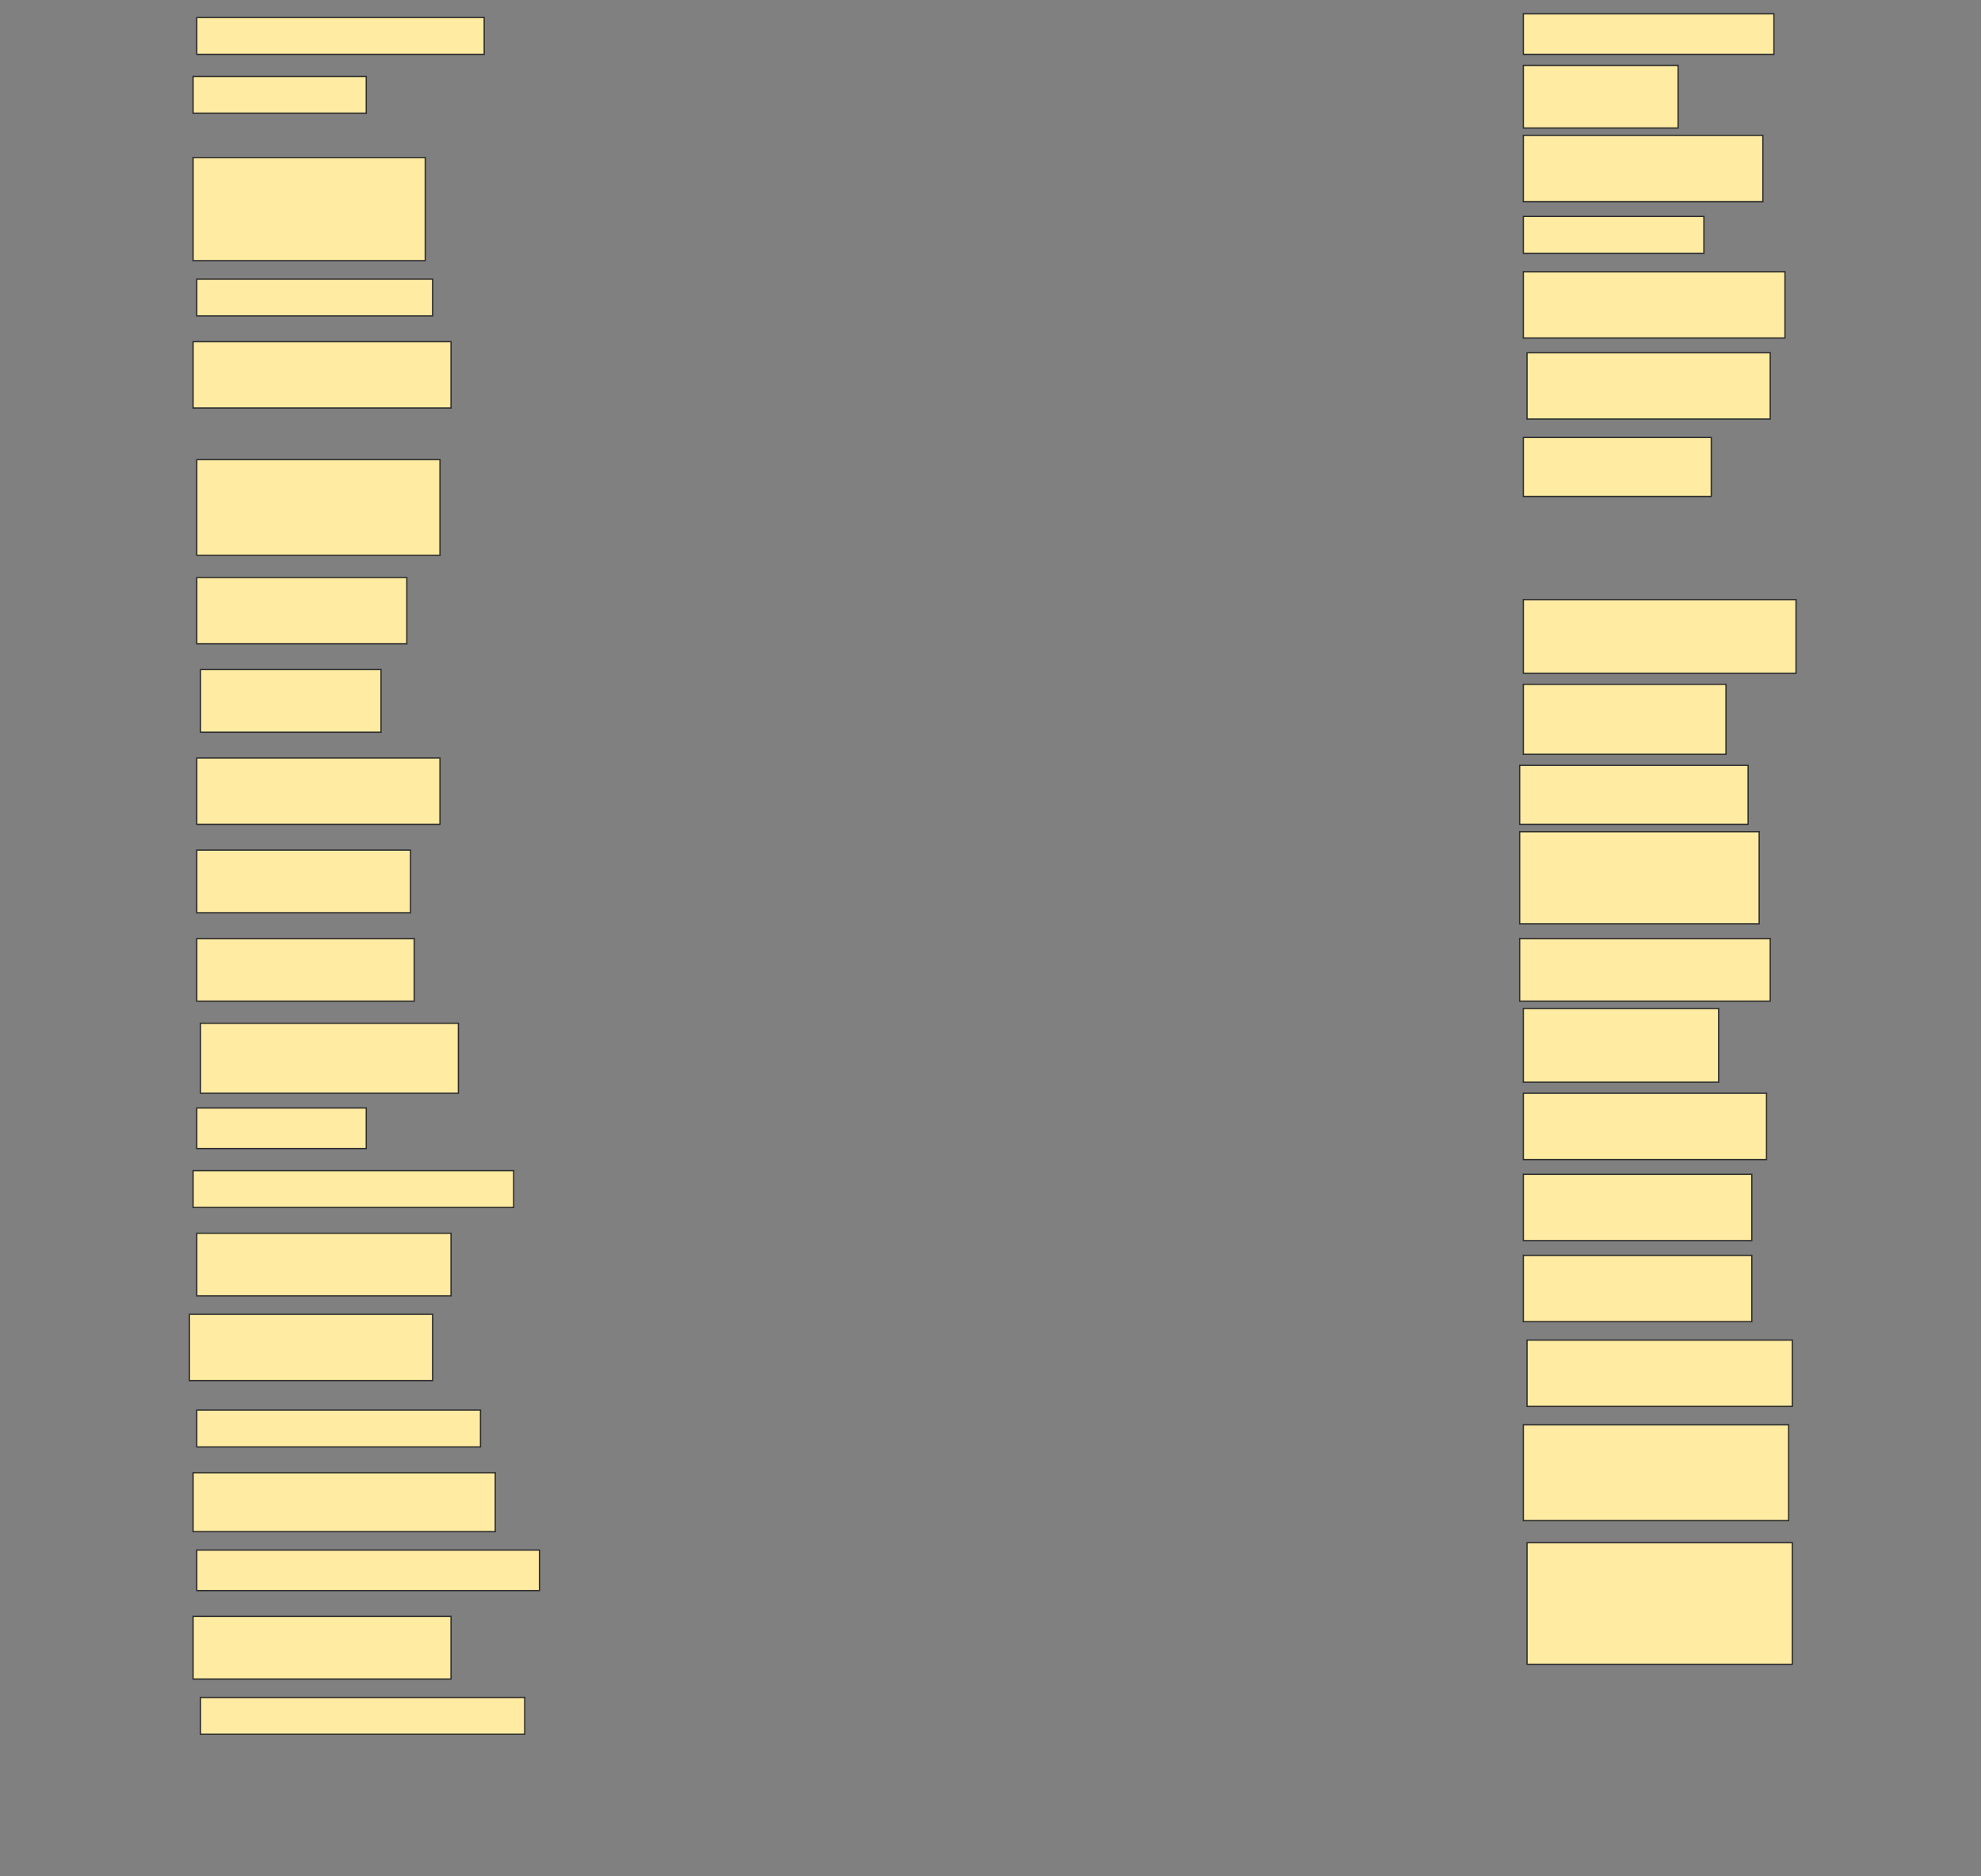 <svg height="1455" width="1536" xmlns="http://www.w3.org/2000/svg">
 <rect width="100%" height="100%" fill="#808080" stroke="none"/>
 <!-- Created with Image Occlusion Enhanced -->
 <g>
  <title>Labels</title>
 </g>
 <g>
  <title>Masks</title>
  <rect fill="#FFEBA2" height="28.571" id="546438d310a945d98233549d75e38f7a-ao-1" stroke="#2D2D2D" width="222.857" x="152.572" y="13.571"/>
  <rect fill="#FFEBA2" height="31.429" id="546438d310a945d98233549d75e38f7a-ao-2" stroke="#2D2D2D" width="194.286" x="1181.143" y="10.714"/>
  <rect fill="#FFEBA2" height="28.571" id="546438d310a945d98233549d75e38f7a-ao-3" stroke="#2D2D2D" width="134.286" x="149.714" y="59.286"/>
  <rect fill="#FFEBA2" height="48.571" id="546438d310a945d98233549d75e38f7a-ao-4" stroke="#2D2D2D" width="120" x="1181.143" y="50.714"/>
  <rect fill="#FFEBA2" height="51.429" id="546438d310a945d98233549d75e38f7a-ao-5" stroke="#2D2D2D" width="185.714" x="1181.143" y="105"/>
  <rect fill="#FFEBA2" height="80" id="546438d310a945d98233549d75e38f7a-ao-6" stroke="#2D2D2D" width="180" x="149.714" y="122.143"/>
  <rect fill="#FFEBA2" height="28.571" id="546438d310a945d98233549d75e38f7a-ao-7" stroke="#2D2D2D" width="140" x="1181.143" y="167.857"/>
  <rect fill="#FFEBA2" height="28.571" id="546438d310a945d98233549d75e38f7a-ao-8" stroke="#2D2D2D" width="182.857" x="152.572" y="216.429"/>
  <rect fill="#FFEBA2" height="51.429" id="546438d310a945d98233549d75e38f7a-ao-9" stroke="#2D2D2D" width="202.857" x="1181.143" y="210.714"/>
  <rect fill="#FFEBA2" height="51.429" id="546438d310a945d98233549d75e38f7a-ao-10" stroke="#2D2D2D" stroke-dasharray="null" stroke-linecap="null" stroke-linejoin="null" width="188.571" x="1184" y="273.571"/>
  <rect fill="#FFEBA2" height="51.429" id="546438d310a945d98233549d75e38f7a-ao-11" stroke="#2D2D2D" stroke-dasharray="null" stroke-linecap="null" stroke-linejoin="null" width="200" x="149.714" y="265"/>
  <rect fill="#FFEBA2" height="45.714" id="546438d310a945d98233549d75e38f7a-ao-12" stroke="#2D2D2D" stroke-dasharray="null" stroke-linecap="null" stroke-linejoin="null" width="145.714" x="1181.143" y="339.286"/>
  <rect fill="#FFEBA2" height="74.286" id="546438d310a945d98233549d75e38f7a-ao-13" stroke="#2D2D2D" stroke-dasharray="null" stroke-linecap="null" stroke-linejoin="null" width="188.571" x="152.572" y="356.429"/>
  
  <rect fill="#FFEBA2" height="51.429" id="546438d310a945d98233549d75e38f7a-ao-15" stroke="#2D2D2D" stroke-dasharray="null" stroke-linecap="null" stroke-linejoin="null" width="162.857" x="152.572" y="447.857"/>
  <rect fill="#FFEBA2" height="57.143" id="546438d310a945d98233549d75e38f7a-ao-16" stroke="#2D2D2D" stroke-dasharray="null" stroke-linecap="null" stroke-linejoin="null" width="211.429" x="1181.143" y="465"/>
  <rect fill="#FFEBA2" height="48.571" id="546438d310a945d98233549d75e38f7a-ao-17" stroke="#2D2D2D" stroke-dasharray="null" stroke-linecap="null" stroke-linejoin="null" width="140" x="155.429" y="519.286"/>
  <rect fill="#FFEBA2" height="54.286" id="546438d310a945d98233549d75e38f7a-ao-18" stroke="#2D2D2D" stroke-dasharray="null" stroke-linecap="null" stroke-linejoin="null" width="157.143" x="1181.143" y="530.714"/>
  <rect fill="#FFEBA2" height="51.429" id="546438d310a945d98233549d75e38f7a-ao-19" stroke="#2D2D2D" stroke-dasharray="null" stroke-linecap="null" stroke-linejoin="null" width="188.571" x="152.572" y="587.857"/>
  <rect fill="#FFEBA2" height="45.714" id="546438d310a945d98233549d75e38f7a-ao-20" stroke="#2D2D2D" stroke-dasharray="null" stroke-linecap="null" stroke-linejoin="null" width="177.143" x="1178.286" y="593.571"/>
  <rect fill="#FFEBA2" height="48.571" id="546438d310a945d98233549d75e38f7a-ao-21" stroke="#2D2D2D" stroke-dasharray="null" stroke-linecap="null" stroke-linejoin="null" width="165.714" x="152.572" y="659.286"/>
  <rect fill="#FFEBA2" height="71.429" id="546438d310a945d98233549d75e38f7a-ao-22" stroke="#2D2D2D" stroke-dasharray="null" stroke-linecap="null" stroke-linejoin="null" width="185.714" x="1178.286" y="645"/>
  <rect fill="#FFEBA2" height="48.571" id="546438d310a945d98233549d75e38f7a-ao-23" stroke="#2D2D2D" stroke-dasharray="null" stroke-linecap="null" stroke-linejoin="null" width="168.571" x="152.572" y="727.857"/>
  <rect fill="#FFEBA2" height="48.571" id="546438d310a945d98233549d75e38f7a-ao-24" stroke="#2D2D2D" stroke-dasharray="null" stroke-linecap="null" stroke-linejoin="null" width="194.286" x="1178.286" y="727.857"/>
  <rect fill="#FFEBA2" height="54.286" id="546438d310a945d98233549d75e38f7a-ao-25" stroke="#2D2D2D" stroke-dasharray="null" stroke-linecap="null" stroke-linejoin="null" width="200" x="155.429" y="793.571"/>
  <rect fill="#FFEBA2" height="57.143" id="546438d310a945d98233549d75e38f7a-ao-26" stroke="#2D2D2D" stroke-dasharray="null" stroke-linecap="null" stroke-linejoin="null" width="151.429" x="1181.143" y="782.143"/>
  <rect fill="#FFEBA2" height="31.429" id="546438d310a945d98233549d75e38f7a-ao-27" stroke="#2D2D2D" stroke-dasharray="null" stroke-linecap="null" stroke-linejoin="null" width="131.429" x="152.572" y="859.286"/>
  <rect fill="#FFEBA2" height="51.429" id="546438d310a945d98233549d75e38f7a-ao-28" stroke="#2D2D2D" stroke-dasharray="null" stroke-linecap="null" stroke-linejoin="null" width="188.571" x="1181.143" y="847.857"/>
  <rect fill="#FFEBA2" height="28.571" id="546438d310a945d98233549d75e38f7a-ao-29" stroke="#2D2D2D" stroke-dasharray="null" stroke-linecap="null" stroke-linejoin="null" width="248.571" x="149.714" y="907.857"/>
  <rect fill="#FFEBA2" height="51.429" id="546438d310a945d98233549d75e38f7a-ao-30" stroke="#2D2D2D" stroke-dasharray="null" stroke-linecap="null" stroke-linejoin="null" width="177.143" x="1181.143" y="910.714"/>
  <rect fill="#FFEBA2" height="48.571" id="546438d310a945d98233549d75e38f7a-ao-31" stroke="#2D2D2D" stroke-dasharray="null" stroke-linecap="null" stroke-linejoin="null" width="197.143" x="152.572" y="956.429"/>
  <rect fill="#FFEBA2" height="51.429" id="546438d310a945d98233549d75e38f7a-ao-32" stroke="#2D2D2D" stroke-dasharray="null" stroke-linecap="null" stroke-linejoin="null" width="177.143" x="1181.143" y="973.571"/>
  <rect fill="#FFEBA2" height="51.429" id="546438d310a945d98233549d75e38f7a-ao-33" stroke="#2D2D2D" stroke-dasharray="null" stroke-linecap="null" stroke-linejoin="null" width="188.571" x="146.857" y="1019.286"/>
  <rect fill="#FFEBA2" height="51.429" id="546438d310a945d98233549d75e38f7a-ao-34" stroke="#2D2D2D" stroke-dasharray="null" stroke-linecap="null" stroke-linejoin="null" width="205.714" x="1184" y="1039.286"/>
  <rect fill="#FFEBA2" height="28.571" id="546438d310a945d98233549d75e38f7a-ao-35" stroke="#2D2D2D" stroke-dasharray="null" stroke-linecap="null" stroke-linejoin="null" width="220" x="152.572" y="1093.571"/>
  <rect fill="#FFEBA2" height="45.714" id="546438d310a945d98233549d75e38f7a-ao-36" stroke="#2D2D2D" stroke-dasharray="null" stroke-linecap="null" stroke-linejoin="null" width="234.286" x="149.714" y="1142.143"/>
  <rect fill="#FFEBA2" height="74.286" id="546438d310a945d98233549d75e38f7a-ao-37" stroke="#2D2D2D" stroke-dasharray="null" stroke-linecap="null" stroke-linejoin="null" width="205.714" x="1181.143" y="1105"/>
  <rect fill="#FFEBA2" height="31.429" id="546438d310a945d98233549d75e38f7a-ao-38" stroke="#2D2D2D" stroke-dasharray="null" stroke-linecap="null" stroke-linejoin="null" width="265.714" x="152.572" y="1202.143"/>
  <rect fill="#FFEBA2" height="48.571" id="546438d310a945d98233549d75e38f7a-ao-39" stroke="#2D2D2D" stroke-dasharray="null" stroke-linecap="null" stroke-linejoin="null" width="200" x="149.714" y="1253.571"/>
  <rect fill="#FFEBA2" height="94.286" id="546438d310a945d98233549d75e38f7a-ao-40" stroke="#2D2D2D" stroke-dasharray="null" stroke-linecap="null" stroke-linejoin="null" width="205.714" x="1184" y="1196.429"/>
  <rect fill="#FFEBA2" height="28.571" id="546438d310a945d98233549d75e38f7a-ao-41" stroke="#2D2D2D" stroke-dasharray="null" stroke-linecap="null" stroke-linejoin="null" width="251.429" x="155.429" y="1316.429"/>
 </g>
</svg>